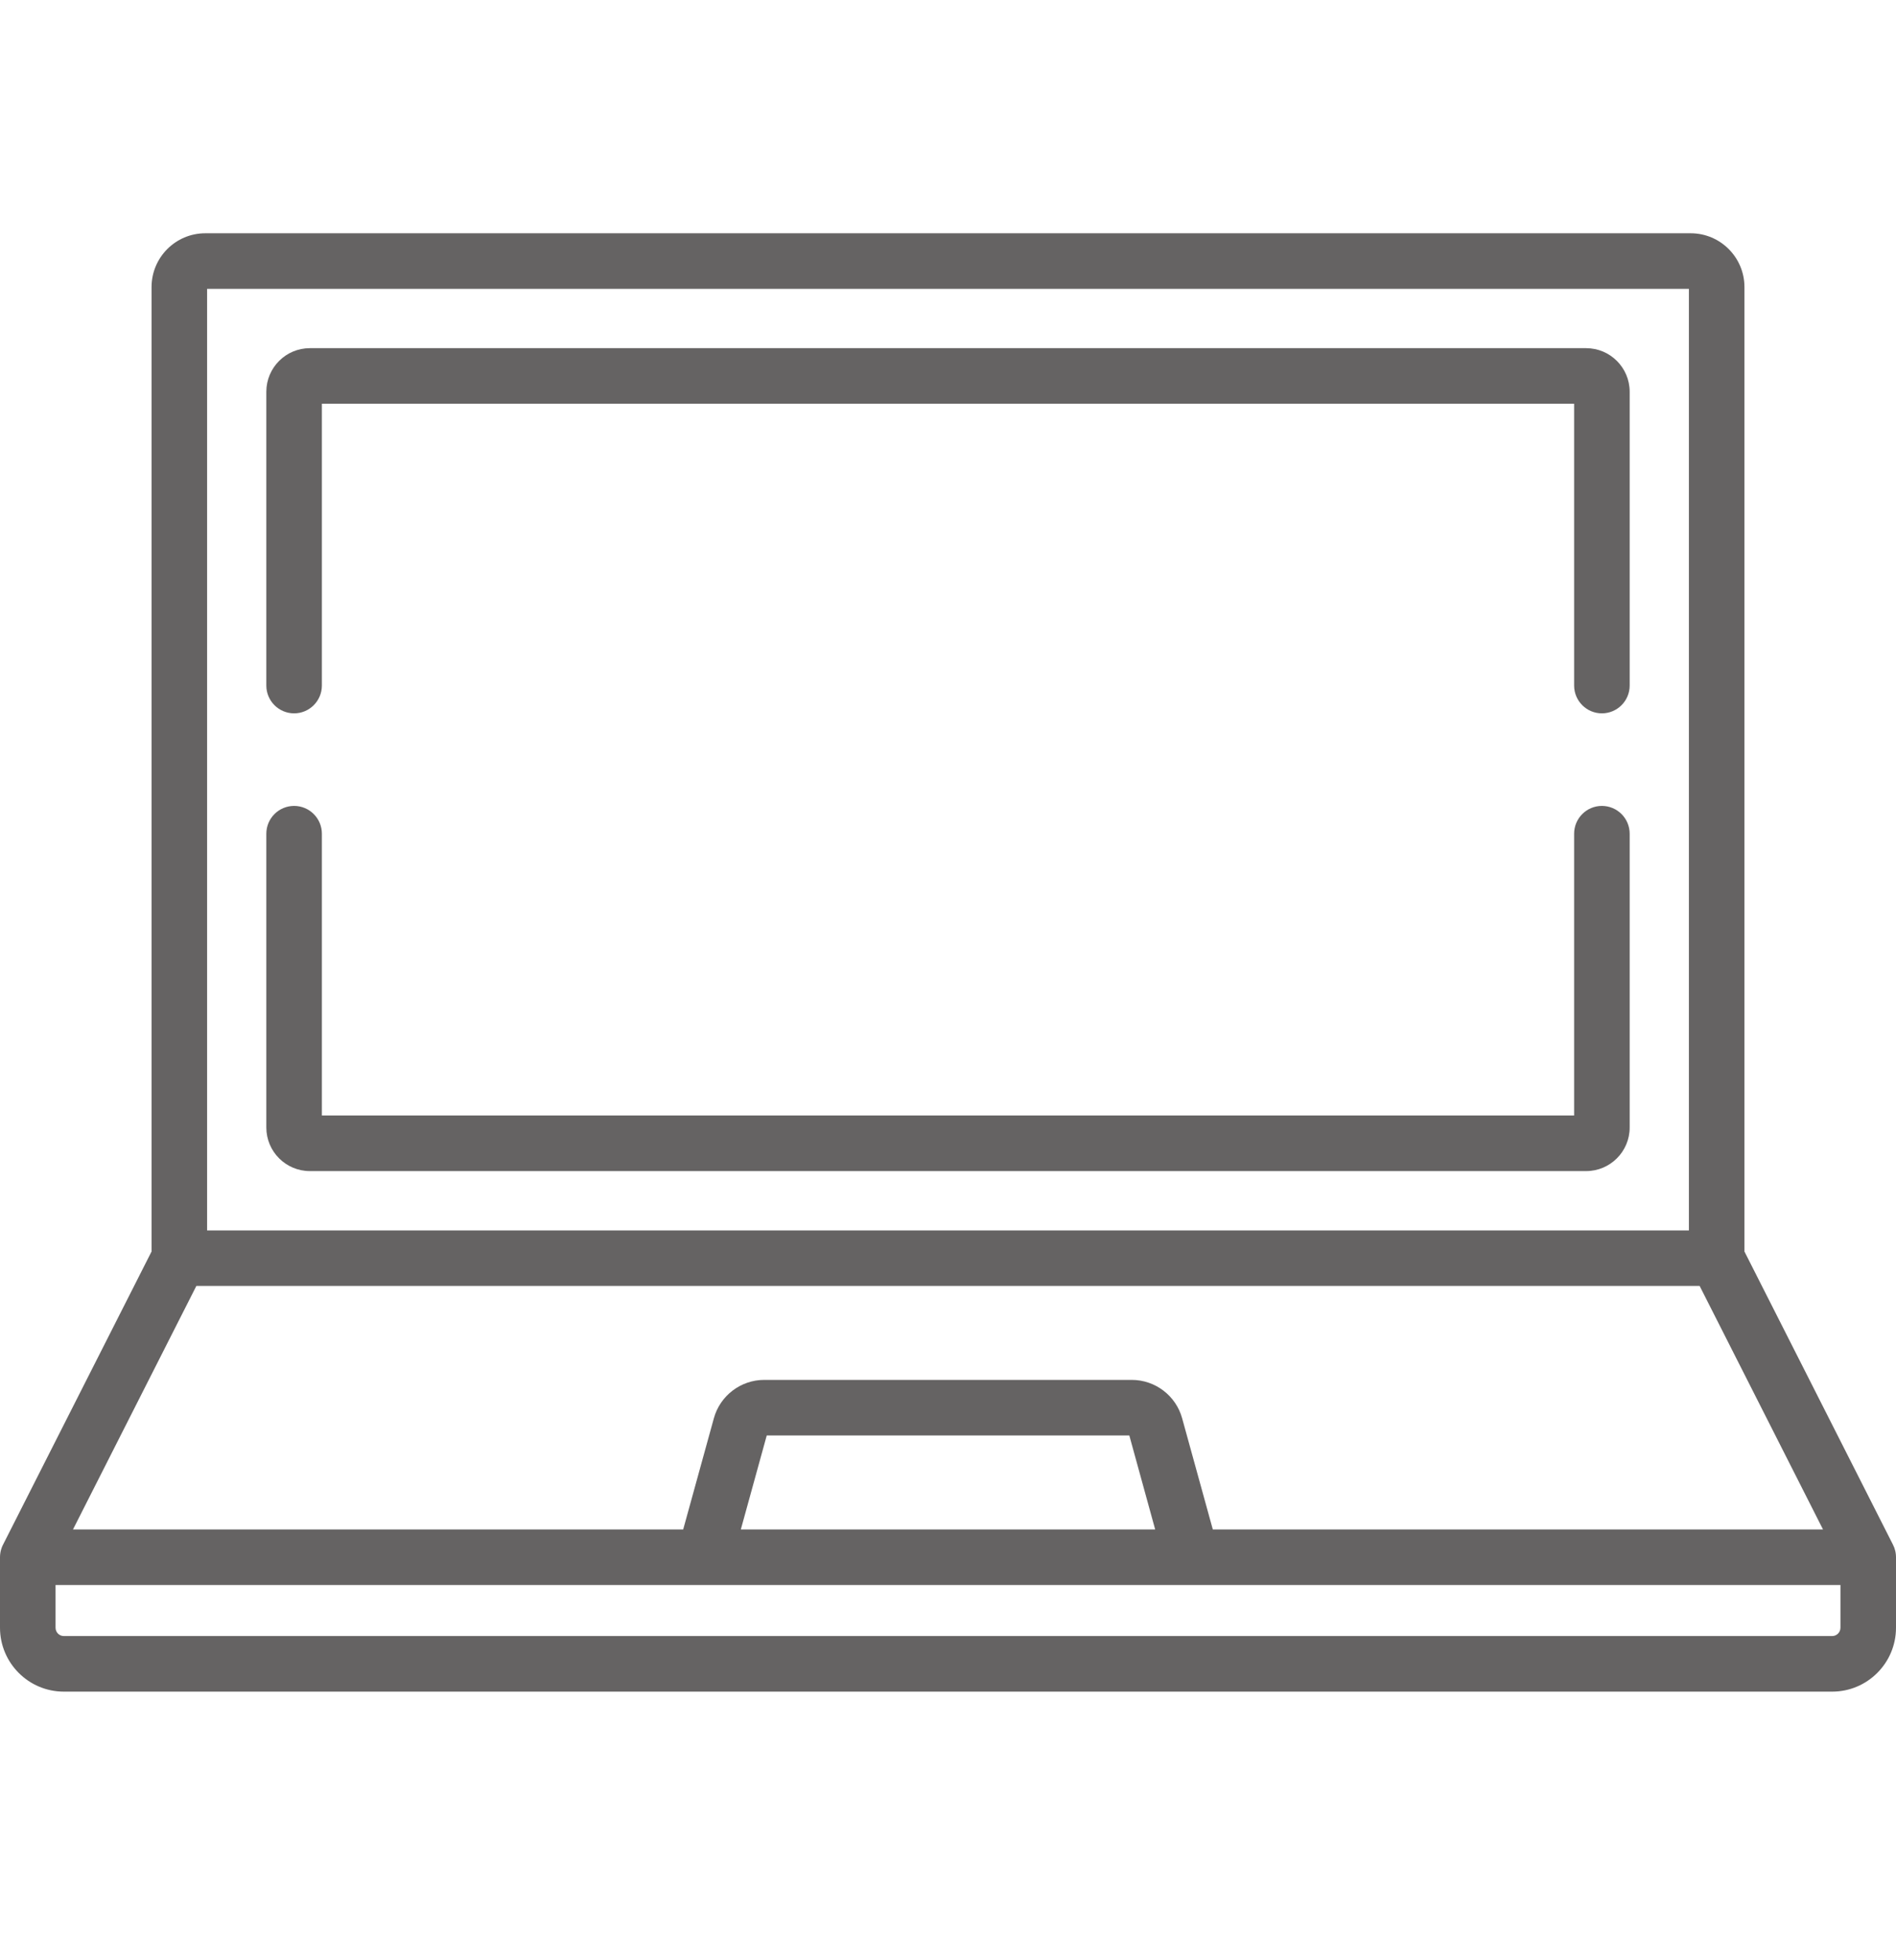 <svg width="30" height="31" viewBox="0 0 30 31" fill="none" xmlns="http://www.w3.org/2000/svg">
<path d="M29.999 24.599C29.998 24.595 29.998 24.59 29.998 24.586C29.996 24.569 29.994 24.552 29.99 24.535C29.99 24.533 29.989 24.532 29.989 24.53C29.985 24.515 29.981 24.5 29.976 24.485C29.975 24.481 29.973 24.477 29.972 24.473C29.967 24.46 29.961 24.447 29.955 24.435C29.954 24.432 29.953 24.43 29.952 24.428L27.602 19.792V4.54C27.602 4.071 27.221 3.689 26.751 3.689H3.248C2.779 3.689 2.398 4.071 2.398 4.54V19.792L0.048 24.428C0.046 24.43 0.046 24.432 0.045 24.434C0.038 24.447 0.033 24.46 0.028 24.473C0.027 24.477 0.025 24.481 0.024 24.485C0.019 24.5 0.014 24.515 0.011 24.53C0.011 24.532 0.01 24.533 0.01 24.535C0.006 24.552 0.004 24.569 0.002 24.586C0.002 24.59 0.002 24.595 0.001 24.599C0.001 24.608 0 24.617 0 24.627V25.741C0 26.299 0.453 26.752 1.01 26.752H28.99C29.547 26.752 30 26.299 30 25.741V24.627C30 24.617 29.999 24.608 29.999 24.599ZM3.277 4.568H26.723V19.458H3.277V4.568ZM3.107 20.336H26.893L28.845 24.187H19.19L18.705 22.43C18.607 22.072 18.279 21.822 17.907 21.822H12.092C11.721 21.822 11.393 22.072 11.295 22.43L10.81 24.187H1.155L3.107 20.336ZM18.278 24.187H11.722L12.132 22.701H17.869L18.278 24.187ZM29.121 25.741C29.121 25.814 29.062 25.873 28.99 25.873H1.01C0.938 25.873 0.879 25.814 0.879 25.741V25.066H29.121V25.741Z" fill="#656363"/>
<path d="M25.346 12.745C25.104 12.745 24.907 12.942 24.907 13.185V17.641H5.093V13.185C5.093 12.942 4.896 12.745 4.654 12.745C4.411 12.745 4.214 12.942 4.214 13.185V17.831C4.214 18.211 4.523 18.52 4.903 18.52H25.097C25.477 18.52 25.786 18.211 25.786 17.831V13.185C25.786 12.942 25.589 12.745 25.346 12.745Z" fill="#656363"/>
<path d="M25.097 5.506H4.903C4.523 5.506 4.214 5.815 4.214 6.195V10.841C4.214 11.084 4.411 11.281 4.654 11.281C4.896 11.281 5.093 11.084 5.093 10.841V6.385H24.907V10.841C24.907 11.084 25.104 11.281 25.346 11.281C25.589 11.281 25.786 11.084 25.786 10.841V6.195C25.786 5.815 25.477 5.506 25.097 5.506Z" fill="#656363"/>
</svg>
